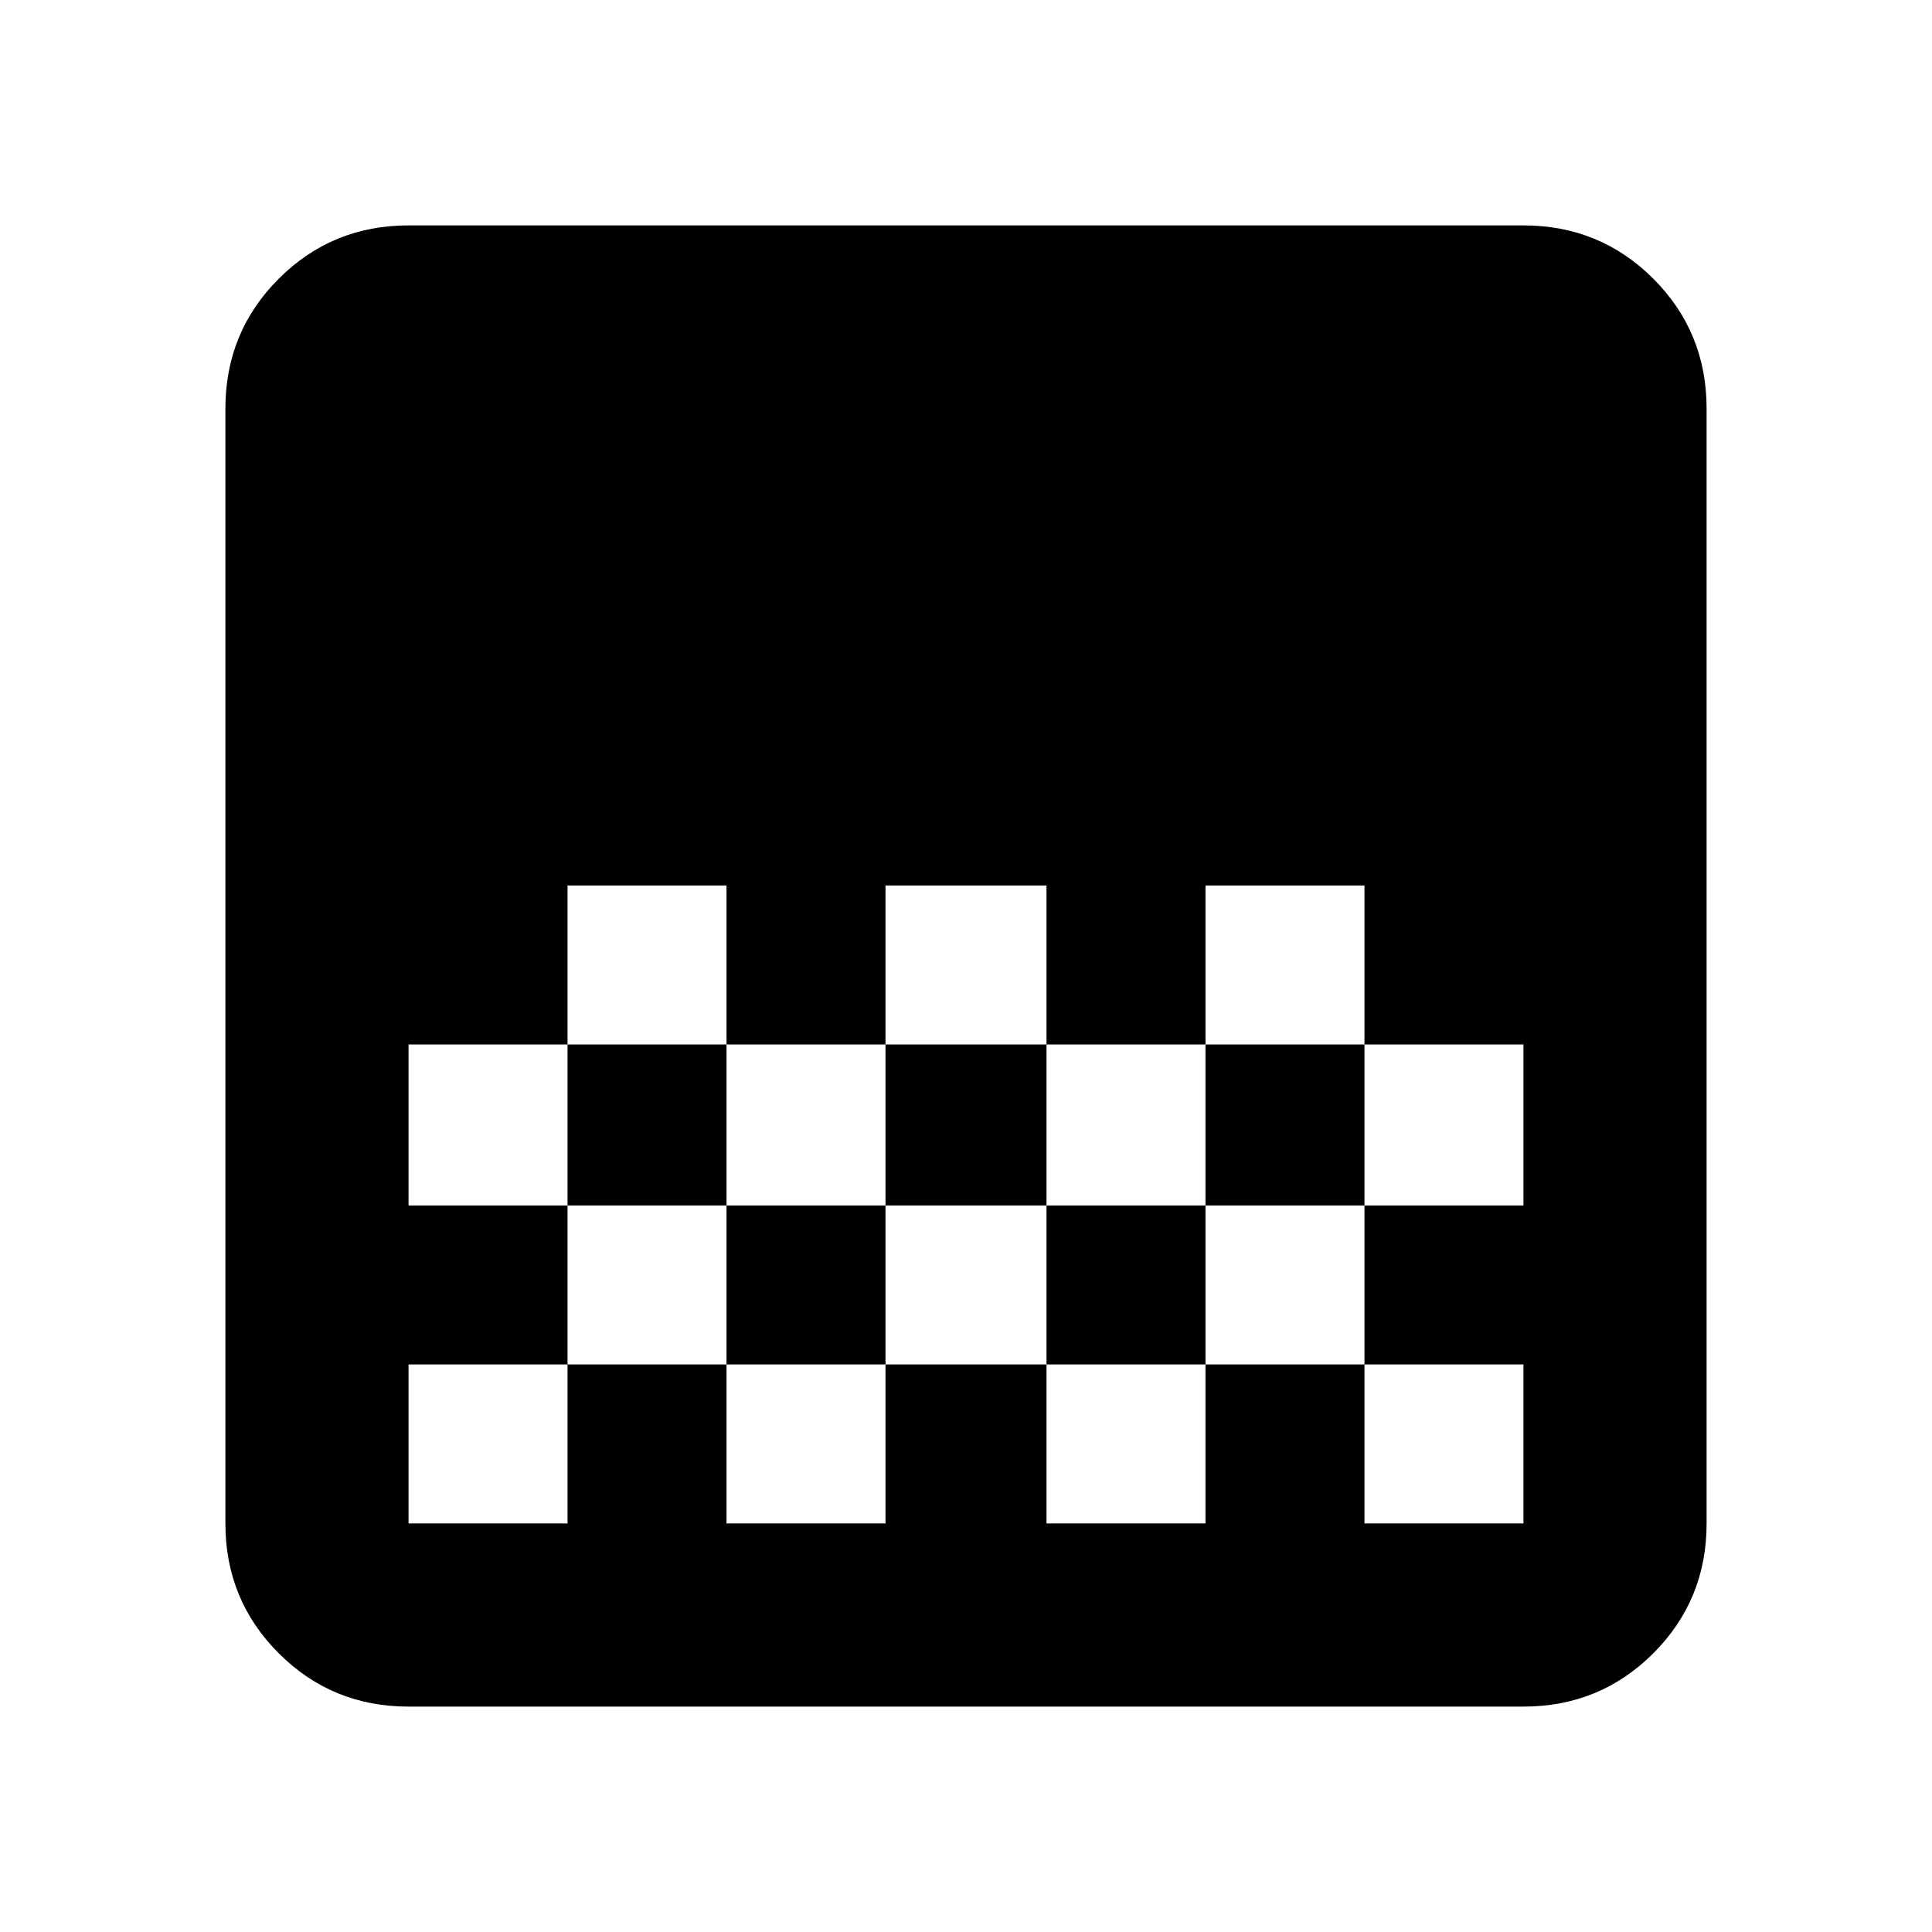 <svg xmlns="http://www.w3.org/2000/svg" height="24" width="24"><path d="M5.075 21.2q-.95 0-1.612-.662-.663-.663-.663-1.613V5.075q0-.95.663-1.613.662-.662 1.612-.662h13.85q.95 0 1.613.662.662.663.662 1.613v13.85q0 .95-.662 1.613-.663.662-1.613.662ZM11 11v1.975h2V11Zm-3.95 0v1.975h1.975V11Zm1.975 1.975v2H11v-2Zm3.975 0v2h1.975v-2Zm-7.925 0v2H7.05v-2Zm9.9-1.975v1.975h1.975v2h1.975v-2H16.95V11ZM7.05 14.975v1.975H5.075v1.975H7.05V16.95h1.975v1.975H11V16.95h2v1.975h1.975V16.95h1.975v1.975h1.975V16.95H16.95v-1.975h-1.975v1.975H13v-1.975h-2v1.975H9.025v-1.975Z"/></svg>